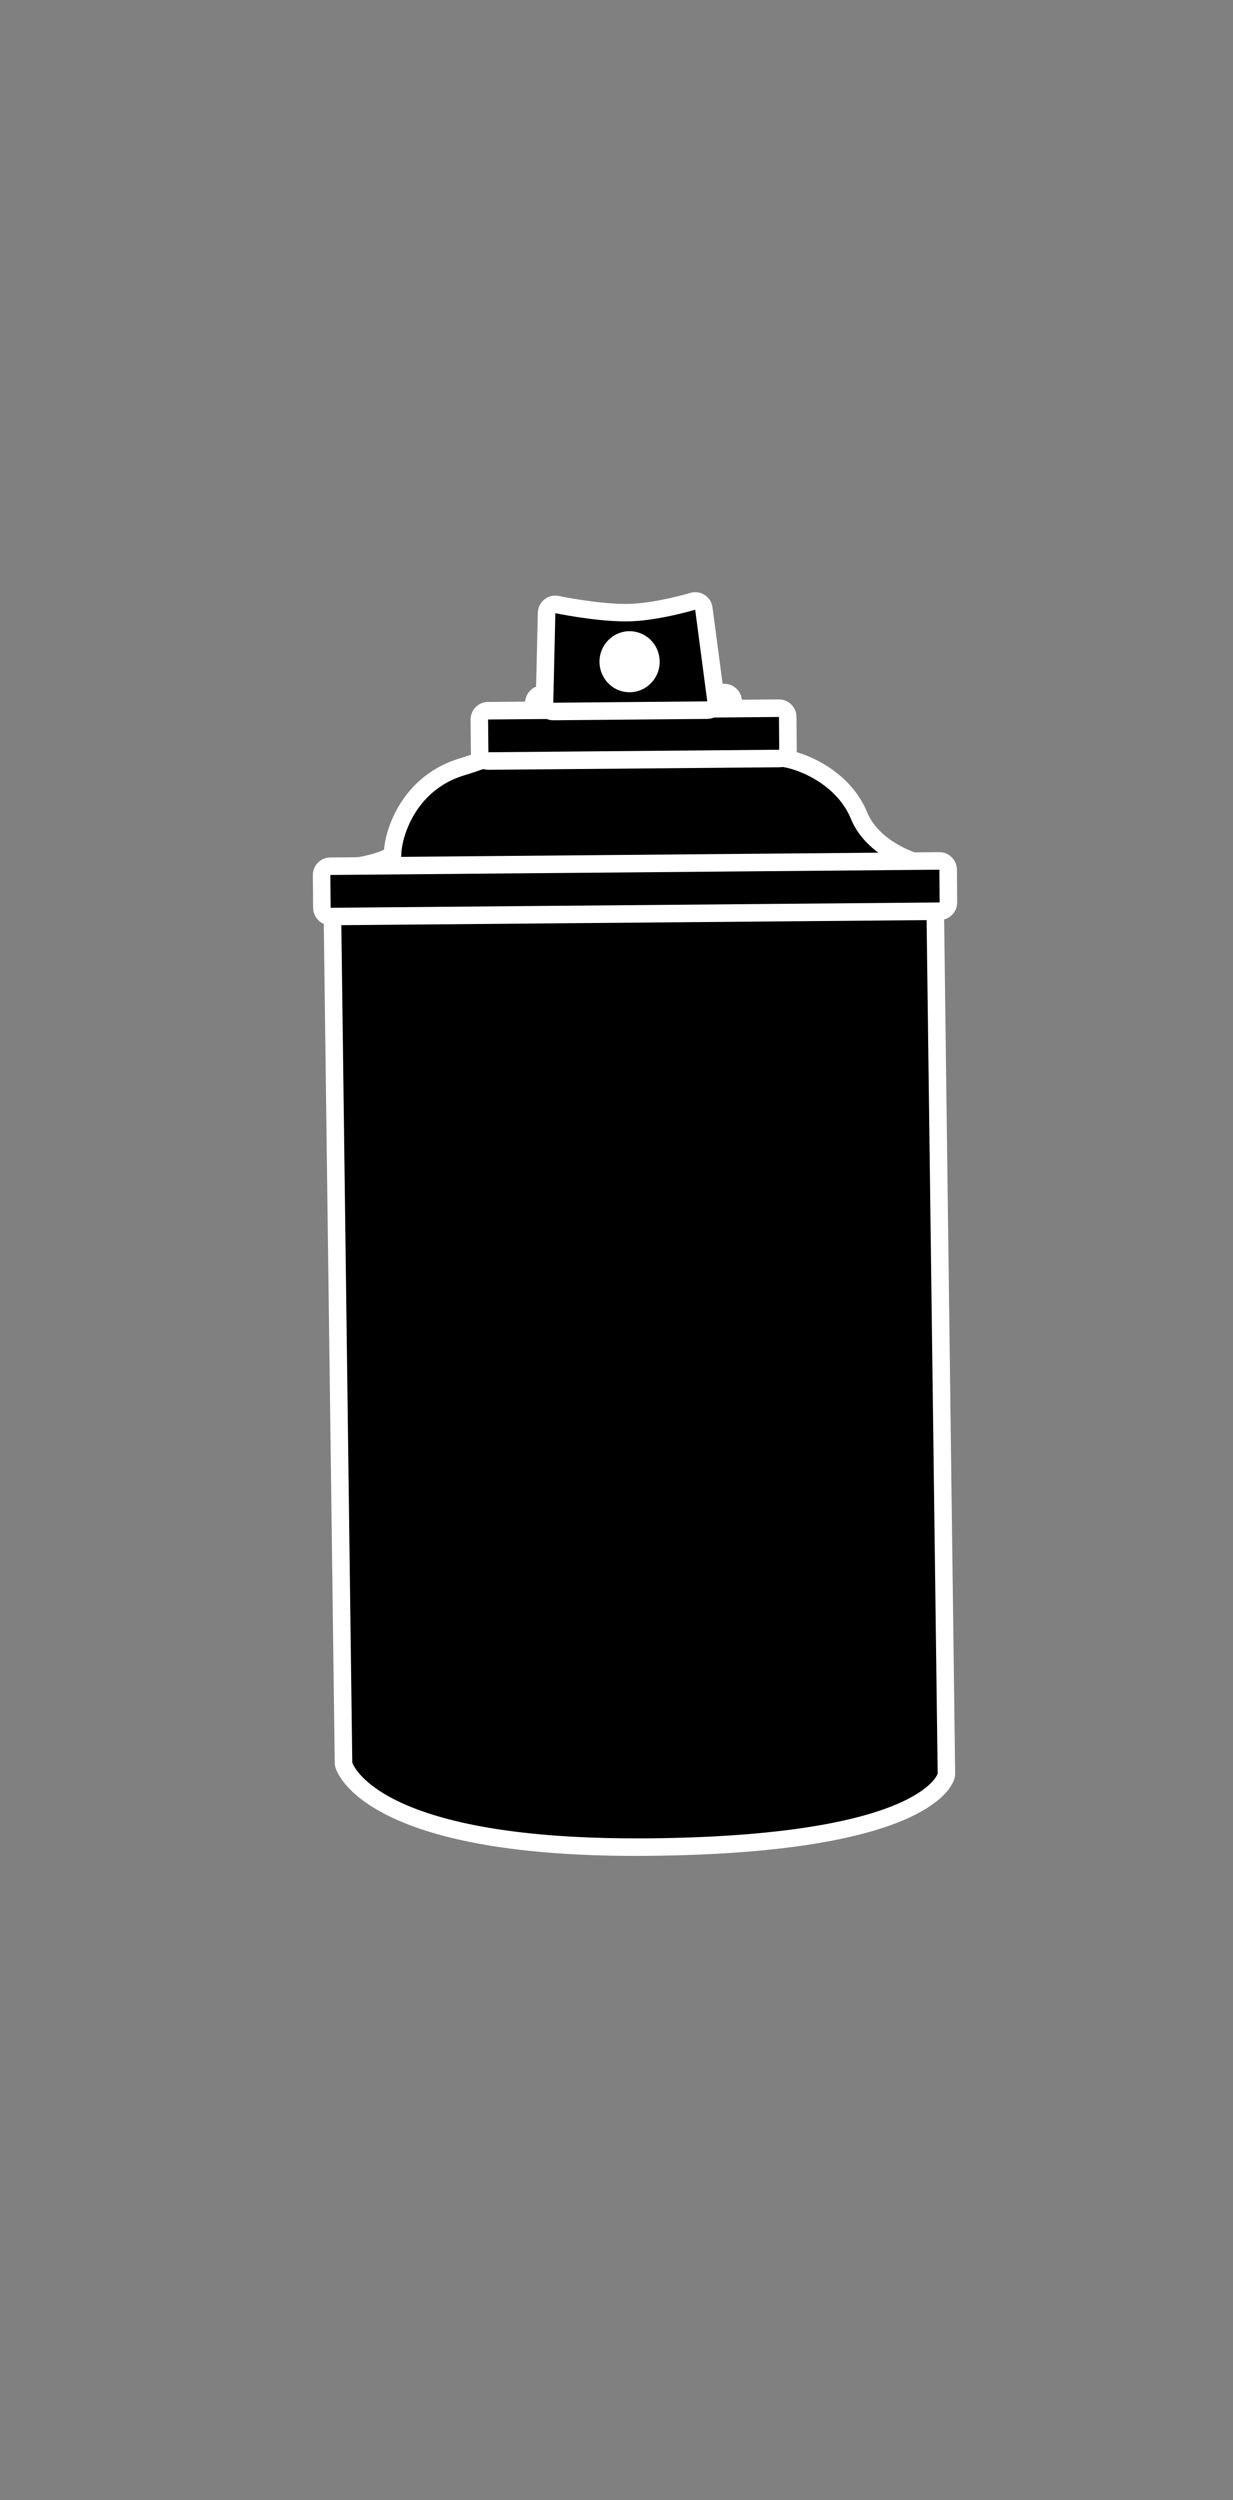 <svg
   xmlns:dc="http://purl.org/dc/elements/1.1/"
   xmlns:cc="http://creativecommons.org/ns#"
   xmlns:rdf="http://www.w3.org/1999/02/22-rdf-syntax-ns#"
   xmlns:svg="http://www.w3.org/2000/svg"
   xmlns="http://www.w3.org/2000/svg"
   xmlns:sodipodi="http://sodipodi.sourceforge.net/DTD/sodipodi-0.dtd"
   xmlns:inkscape="http://www.inkscape.org/namespaces/inkscape"
   inkscape:version="1.0 (4035a4fb49, 2020-05-01)"
   sodipodi:docname="all_stacked (copy).svg"
   id="svg2899"
   viewBox="0 0 6.702 13.579"
   version="1.1"
   height="13.579mm"
   width="6.702mm"><rect x="0" y="0" width="6.702" height="13.579" fill="#808080" stroke="none"/><g xmlns="http://www.w3.org/2000/svg" transform="matrix(0.353,0,0,-0.353,-157.387,240.93)" id="g2481">
    <g clip-path="url(#clipPath26868)" id="g2479">
      <g transform="translate(454.21,671.07)" id="g2429">
        <path d="m 0,0 c -0.074,0 -0.134,0.06 -0.135,0.134 l -0.004,0.504 c -0.001,0.036 0.013,0.07 0.038,0.096 0.025,0.025 0.06,0.04 0.095,0.04 0,0 2.8,0.024 2.801,0.024 0.074,0 0.134,-0.059 0.135,-0.134 L 2.934,0.16 C 2.934,0.125 2.921,0.09 2.895,0.065 2.87,0.039 2.836,0.025 2.8,0.024 L 0,0" id="path2427"/>
      </g>
      <g transform="translate(457.01,671.73)" id="g2433">
        <path d="m 0,0 0.004,-0.504 -2.799,-0.024 -0.004,0.504 z m 0,0.27 h -0.002 l -2.8,-0.025 C -2.951,0.244 -3.07,0.122 -3.069,-0.027 l 0.004,-0.504 c 10e-4,-0.071 0.03,-0.14 0.081,-0.19 0.051,-0.049 0.118,-0.077 0.189,-0.077 h 0.002 l 2.8,0.024 c 0.149,0.001 0.268,0.123 0.267,0.272 L 0.27,0.002 C 0.269,0.074 0.24,0.142 0.189,0.192 0.139,0.242 0.071,0.27 0,0.27" fill="#ffffff" id="path2431"/>
      </g>
      <g transform="translate(455.5,667.38)" id="g2437">
        <path d="m 0,0 c -0.016,0 -0.032,0.003 -0.048,0.009 l -4.119,1.55 c -0.057,0.022 -0.093,0.079 -0.086,0.14 0.006,0.061 0.053,0.11 0.113,0.12 0.245,0.037 0.507,0.128 0.539,0.187 -0.004,0.204 0.171,1.068 1.062,1.339 0.455,0.138 0.592,0.227 0.628,0.257 0.003,0.012 0.007,0.024 0.014,0.036 0.023,0.042 0.068,0.069 0.116,0.069 L 1.906,3.739 C 1.946,3.739 1.984,3.721 2.01,3.691 2.066,3.624 2.217,3.486 2.326,3.486 2.591,3.486 3.32,3.23 3.58,2.596 3.79,2.083 4.426,1.891 4.433,1.889 4.489,1.872 4.528,1.822 4.53,1.764 4.532,1.706 4.496,1.653 4.442,1.633 L 0.047,0.008 C 0.032,0.003 0.016,0 0,0" id="path2435"/>
      </g>
      <g transform="translate(457.41,670.98)" id="g2441">
        <path d="m 0,0 c 0,0 0.211,-0.253 0.42,-0.253 h 0.005 c 0.212,0 0.887,-0.228 1.124,-0.807 0.238,-0.581 0.94,-0.785 0.94,-0.785 l -4.395,-1.624 -4.12,1.55 c 0,0 0.653,0.099 0.651,0.309 -0.002,0.21 0.178,0.982 0.969,1.222 0.791,0.24 0.72,0.356 0.72,0.356 z M 0,0.27 H -0.002 L -3.688,0.238 C -3.785,0.237 -3.874,0.184 -3.922,0.099 -3.924,0.094 -3.927,0.089 -3.929,0.084 c -0.054,-0.033 -0.2,-0.106 -0.555,-0.214 -0.825,-0.251 -1.124,-1.003 -1.157,-1.402 -0.082,-0.043 -0.267,-0.096 -0.425,-0.12 -0.121,-0.018 -0.215,-0.116 -0.228,-0.239 -0.013,-0.122 0.059,-0.237 0.173,-0.28 l 4.12,-1.551 c 0.03,-0.011 0.063,-0.017 0.095,-0.017 0.031,0 0.063,0.006 0.093,0.017 l 4.395,1.624 c 0.11,0.041 0.181,0.147 0.176,0.263 C 2.754,-1.719 2.676,-1.618 2.564,-1.586 2.559,-1.584 1.983,-1.408 1.798,-0.957 1.52,-0.277 0.754,0.017 0.425,0.017 0.376,0.019 0.263,0.106 0.207,0.173 0.156,0.234 0.08,0.27 0,0.27" fill="#ffffff" id="path2439"/>
      </g>
      <g transform="translate(455.65,654.1)" id="g2445">
        <path d="M 0,0 C -4.066,0 -4.481,1.212 -4.497,1.263 -4.5,1.276 -4.502,1.289 -4.503,1.301 L -4.674,14.45 c 0,0.036 0.013,0.07 0.039,0.096 0.025,0.025 0.059,0.04 0.095,0.04 0,0 9.012,0.078 9.013,0.078 0.074,0 0.134,-0.059 0.135,-0.134 L 4.781,1.134 C 4.782,1.121 4.78,1.108 4.776,1.095 4.745,0.987 4.353,0.037 0.186,0.001 Z" id="path2443"/>
      </g>
      <g transform="translate(460.12,668.63)" id="g2449">
        <path d="m 0,0 0.174,-13.397 c 0,0 -0.276,-0.96 -4.462,-0.997 h -0.185 c -4.013,0 -4.367,1.167 -4.367,1.167 L -9.012,-0.078 Z M 0,0.27 H -0.002 L -9.014,0.191 C -9.163,0.19 -9.283,0.068 -9.282,-0.081 l 0.172,-13.148 c 0,-0.026 0.004,-0.052 0.011,-0.076 0.043,-0.139 0.531,-1.359 4.626,-1.359 0.062,0 0.124,0 0.187,10e-4 4.176,0.036 4.664,0.999 4.719,1.192 0.007,0.025 0.011,0.051 0.01,0.076 L 0.27,0.002 C 0.268,0.151 0.148,0.27 0,0.27" fill="#ffffff" id="path2447"/>
      </g>
      <g transform="translate(450.94,668.42)" id="g2453">
        <path d="m 0,0 c -0.074,0 -0.134,0.06 -0.135,0.134 l -0.004,0.504 c -0.001,0.036 0.013,0.07 0.038,0.096 0.025,0.025 0.06,0.04 0.095,0.04 l 9.379,0.081 c 0.074,0 0.134,-0.059 0.135,-0.133 L 9.512,0.217 C 9.513,0.182 9.499,0.147 9.474,0.122 9.449,0.096 9.414,0.082 9.379,0.081 L 0,0" id="path2451"/>
      </g>
      <g transform="translate(460.32,669.14)" id="g2457">
        <path d="m 0,0 0.004,-0.504 -9.377,-0.082 -0.005,0.505 z M 0,0.27 H -0.002 L -9.38,0.188 C -9.529,0.187 -9.648,0.065 -9.647,-0.084 l 0.004,-0.504 c 0.001,-0.071 0.03,-0.14 0.081,-0.19 0.05,-0.05 0.118,-0.077 0.189,-0.077 h 0.002 l 9.378,0.081 c 0.149,0.001 0.268,0.123 0.267,0.272 L 0.27,0.002 C 0.269,0.074 0.24,0.142 0.189,0.192 0.139,0.242 0.071,0.27 0,0.27" fill="#ffffff" id="path2455"/>
      </g>
      <g transform="translate(453.37,670.81)" id="g2461">
        <path d="m 0,0 c -0.074,0 -0.134,0.06 -0.135,0.134 l -0.004,0.504 c -0.001,0.036 0.013,0.07 0.038,0.096 0.025,0.025 0.06,0.04 0.095,0.04 l 4.48,0.039 c 0.074,0 0.135,-0.06 0.135,-0.134 L 4.614,0.175 C 4.614,0.139 4.6,0.105 4.575,0.079 4.55,0.054 4.516,0.039 4.48,0.039 L 0,0" id="path2459"/>
      </g>
      <g transform="translate(457.85,671.49)" id="g2465">
        <path d="m 0,0 0.004,-0.504 -4.478,-0.039 -0.005,0.504 z M 0,0.27 H -0.002 L -4.481,0.231 C -4.63,0.229 -4.75,0.108 -4.748,-0.041 l 0.004,-0.504 c 10e-4,-0.072 0.03,-0.14 0.081,-0.19 0.05,-0.05 0.118,-0.078 0.189,-0.078 h 0.002 l 4.479,0.039 c 0.149,0.001 0.268,0.123 0.267,0.272 L 0.27,0.002 C 0.269,0.074 0.24,0.142 0.189,0.192 0.139,0.242 0.071,0.27 0,0.27" fill="#ffffff" id="path2463"/>
      </g>
      <g transform="translate(454.38,671.58)" id="g2469">
        <path d="m 0,0 c -0.036,0 -0.071,0.014 -0.096,0.04 -0.026,0.026 -0.04,0.061 -0.039,0.098 l 0.032,1.378 c 0.001,0.041 0.02,0.078 0.051,0.103 0.024,0.019 0.054,0.029 0.084,0.029 0.009,0 0.019,-10e-4 0.028,-0.003 C 0.065,1.644 0.638,1.523 1.109,1.52 H 1.11 c 0.453,0 1.03,0.173 1.036,0.175 0.013,0.004 0.026,0.006 0.039,0.006 0.026,0 0.051,-0.008 0.073,-0.022 C 2.292,1.658 2.314,1.623 2.319,1.583 L 2.504,0.173 C 2.509,0.135 2.498,0.096 2.473,0.067 2.447,0.038 2.411,0.021 2.372,0.021 L 0,0" id="path2467"/>
      </g>
      <g transform="translate(456.56,673.14)" id="g2473">
        <path d="m 0,0 0.186,-1.41 -2.371,-0.021 0.032,1.378 c 0,0 0.585,-0.124 1.076,-0.127 h 0.012 C -0.597,-0.18 0,0 0,0 M 0,0.27 C -0.026,0.27 -0.052,0.266 -0.078,0.258 -0.084,0.256 -0.643,0.089 -1.065,0.089 h -0.01 c -0.458,0.003 -1.017,0.121 -1.022,0.122 -0.019,0.004 -0.038,0.006 -0.056,0.006 -0.061,0 -0.12,-0.02 -0.168,-0.058 -0.063,-0.05 -0.1,-0.125 -0.102,-0.205 l -0.032,-1.379 c -10e-4,-0.073 0.027,-0.143 0.078,-0.195 0.051,-0.052 0.12,-0.081 0.192,-0.081 h 0.002 l 2.371,0.021 c 0.077,10e-4 0.15,0.034 0.201,0.093 0.051,0.058 0.074,0.135 0.064,0.212 L 0.267,0.035 C 0.257,0.114 0.213,0.184 0.146,0.227 0.102,0.255 0.051,0.27 0,0.27" fill="#ffffff" id="path2471"/>
      </g>
      <g transform="translate(455.55,671.87)" id="g2477">
        <path d="M 0,0 C -0.054,0 -0.107,0.009 -0.158,0.028 -0.398,0.116 -0.523,0.386 -0.436,0.629 -0.37,0.815 -0.194,0.94 0,0.94 0.054,0.94 0.107,0.93 0.158,0.911 0.398,0.823 0.523,0.554 0.436,0.31 0.37,0.125 0.194,0 0,0" fill="#ffffff" id="path2475"/>
      </g>
    </g>
  </g></svg>
